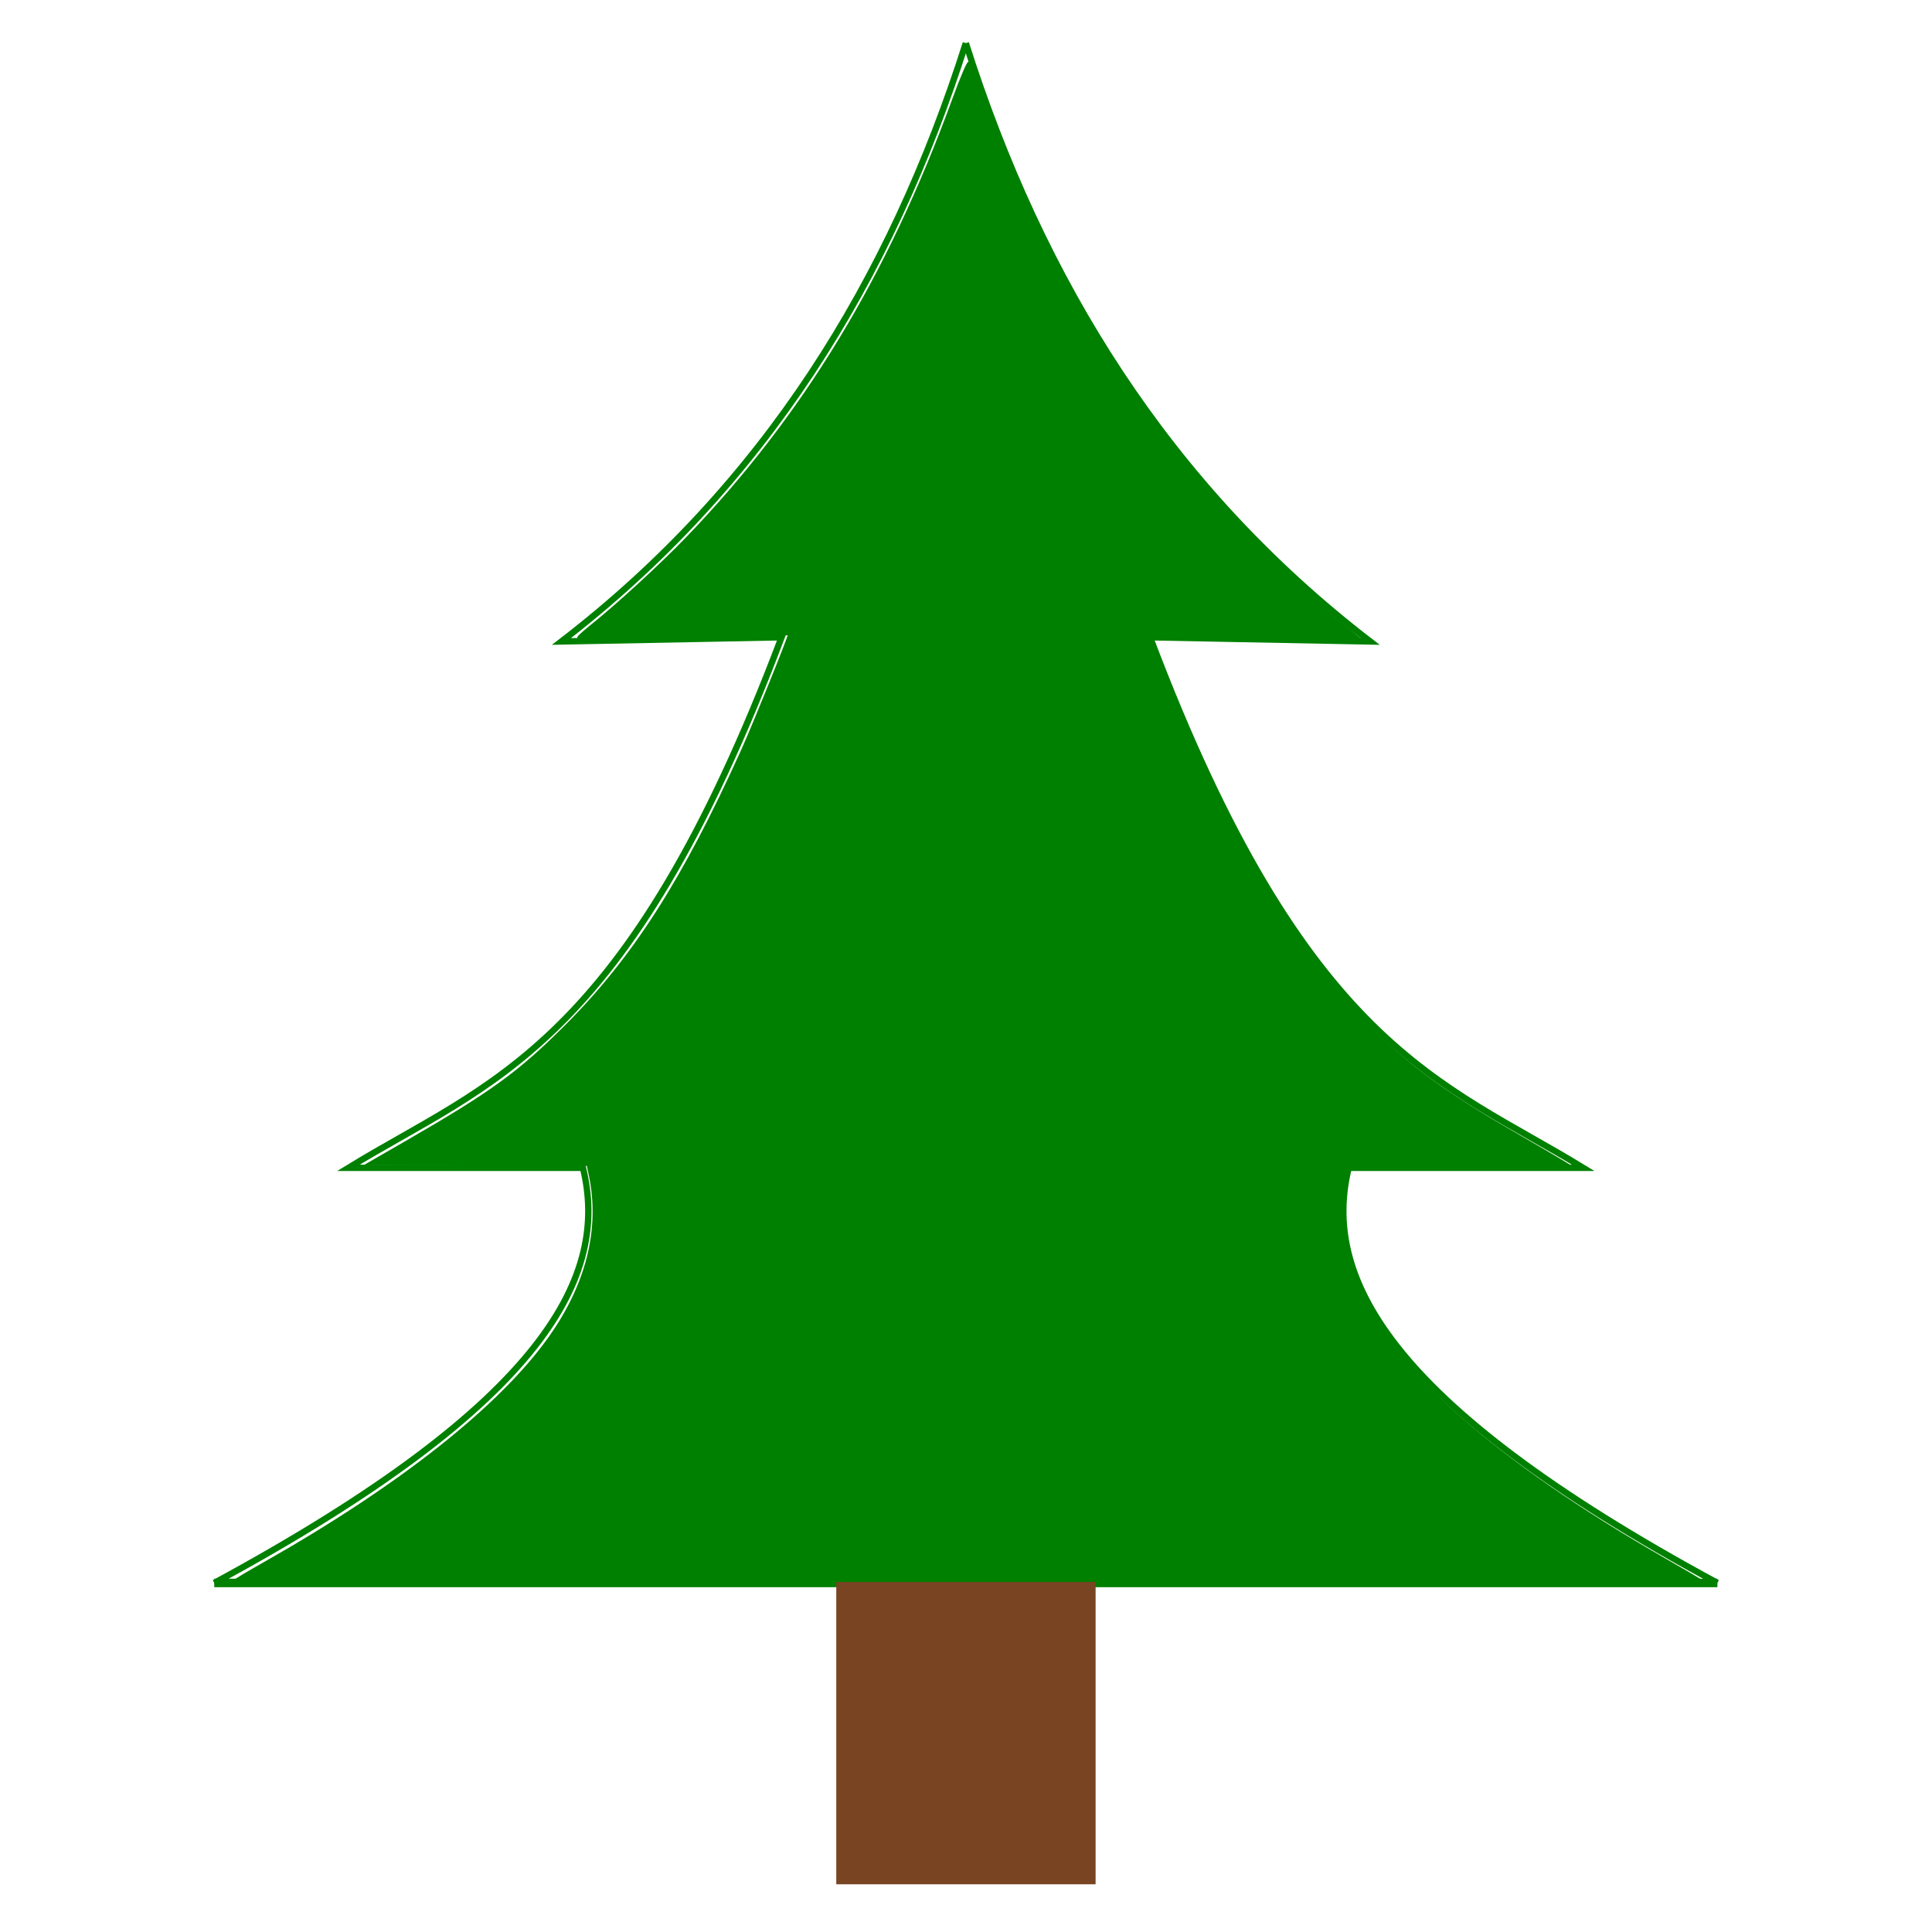 <?xml version="1.0" encoding="UTF-8" standalone="no"?>
<svg
   xmlns:dc="http://purl.org/dc/elements/1.1/"
   xmlns:cc="http://creativecommons.org/ns#"
   xmlns:rdf="http://www.w3.org/1999/02/22-rdf-syntax-ns#"
   xmlns:svg="http://www.w3.org/2000/svg"
   xmlns="http://www.w3.org/2000/svg"
   xmlns:sodipodi="http://sodipodi.sourceforge.net/DTD/sodipodi-0.dtd"
   xmlns:inkscape="http://www.inkscape.org/namespaces/inkscape"
   width="100mm"
   height="100mm"
   viewBox="0 0 100 100"
   version="1.1"
   id="svg8"
   inkscape:version="1.0.2 (e86c870879, 2021-01-15, custom)"
   sodipodi:docname="Fir.svg">
  <defs
     id="defs2" />
  <sodipodi:namedview
     id="base"
     pagecolor="#ffffff"
     bordercolor="#666666"
     borderopacity="1.0"
     inkscape:pageopacity="0.0"
     inkscape:pageshadow="2"
     inkscape:zoom="2"
     inkscape:cx="136.50464"
     inkscape:cy="218.57118"
     inkscape:document-units="mm"
     inkscape:current-layer="g22"
     inkscape:document-rotation="0"
     showgrid="false"
     inkscape:window-width="1920"
     inkscape:window-height="1001"
     inkscape:window-x="-9"
     inkscape:window-y="-9"
     inkscape:window-maximized="1" />
  <g
     inkscape:label="Ebene 1"
     inkscape:groupmode="layer"
     id="layer1">
    <g
       id="g78">
      <g
         id="g22"
         transform="matrix(3.533,0,0,3.533,-79.061,-358.836)">
        <g
           id="g59"
           transform="matrix(1.659,0,0,1.659,-20.046,-71.21)">
          <g
             id="g46"
             style="stroke:#008000">
            <g
               id="g38"
               style="stroke:#008000">
              <path
                 style="fill:none;stroke:#008000;stroke-width:0.056px;stroke-linecap:butt;stroke-linejoin:miter;stroke-opacity:1"
                 d="m 34.101,104.526 c -0.666,2.099 -1.783,3.908 -3.571,5.284 l 1.944,-0.037 c -1.373,3.635 -2.588,3.927 -3.825,4.685 h 2.071 c 0.228,0.938 -0.293,2.062 -3.256,3.666"
                 id="path24"
                 sodipodi:nodetypes="cccccc" />
              <path
                 style="fill:none;stroke:#008000;stroke-width:0.056px;stroke-linecap:butt;stroke-linejoin:miter;stroke-opacity:1"
                 d="m 34.101,104.526 c 0.666,2.099 1.783,3.908 3.571,5.284 l -1.944,-0.037 c 1.373,3.635 2.588,3.927 3.825,4.685 h -2.071 c -0.228,0.938 0.293,2.062 3.256,3.666"
                 id="path34"
                 sodipodi:nodetypes="cccccc" />
            </g>
            <path
               style="fill:none;stroke:#008000;stroke-width:0.075px;stroke-linecap:butt;stroke-linejoin:miter;stroke-opacity:1"
               d="M 27.464,118.124 H 40.738"
               id="path40" />
          </g>
          <rect
             style="fill:#784421;fill-opacity:1;fill-rule:evenodd;stroke:#000000;stroke-width:0.075;stroke-opacity:0"
             id="rect50"
             width="2.29"
             height="3.283"
             x="32.957"
             y="117.502" />
          <path
             style="fill:#008000;fill-rule:evenodd;stroke:#008000;stroke-width:0.25"
             d="m 70.295,220.338 c 0,-0.051 1.547,-0.97 3.438,-2.041 15.793,-8.946 27.573,-18.235 33.396,-26.332 4.556,-6.336 6.23,-12.973 4.878,-19.344 l -0.252,-1.185 -12.917,-0.065 -12.917,-0.065 4.482,-2.585 c 10.083,-5.815 13.252,-8.117 18.784,-13.649 7.99,-7.99 13.883,-17.208 20.79,-32.516 1.321,-2.928 5.572,-13.456 5.473,-13.555 -0.037,-0.037 -5.61,0.052 -12.384,0.2 -6.774,0.147 -12.361,0.222 -12.416,0.167 -0.055,-0.055 0.658,-0.707 1.586,-1.45 3.048,-2.44 8.134,-7.113 11.172,-10.264 13.763,-14.277 23.762,-30.742 31.413,-51.723 0.928,-2.544 1.75,-4.456 1.827,-4.25 0.077,0.206 0.746,2.062 1.487,4.125 6.597,18.365 15.282,33.503 26.883,46.853 3.528,4.06 10.492,10.893 14.484,14.211 l 3.081,2.561 -1.706,-0.006 c -0.938,-0.003 -6.535,-0.114 -12.437,-0.247 -5.903,-0.133 -10.775,-0.198 -10.828,-0.145 -0.053,0.053 0.768,2.265 1.824,4.916 7.588,19.043 15.315,32.153 24.235,41.123 4.664,4.69 8.991,7.881 16.876,12.446 2.269,1.313 4.688,2.728 5.375,3.142 l 1.25,0.754 -12.928,0.008 -12.928,0.008 -0.311,1.062 c -0.18,0.616 -0.315,2.534 -0.32,4.562 -0.01,3.808 0.235,5.101 1.627,8.576 3.937,9.833 16.131,20.681 36.235,32.235 2.269,1.304 4.172,2.414 4.229,2.467 0.057,0.053 -38.727,0.096 -86.188,0.096 -47.46,0 -86.292,-0.042 -86.292,-0.094 z"
             id="path48"
             transform="matrix(0.075,0,0,0.075,22.38,101.574)" />
        </g>
      </g>
    </g>
  </g>
</svg>
